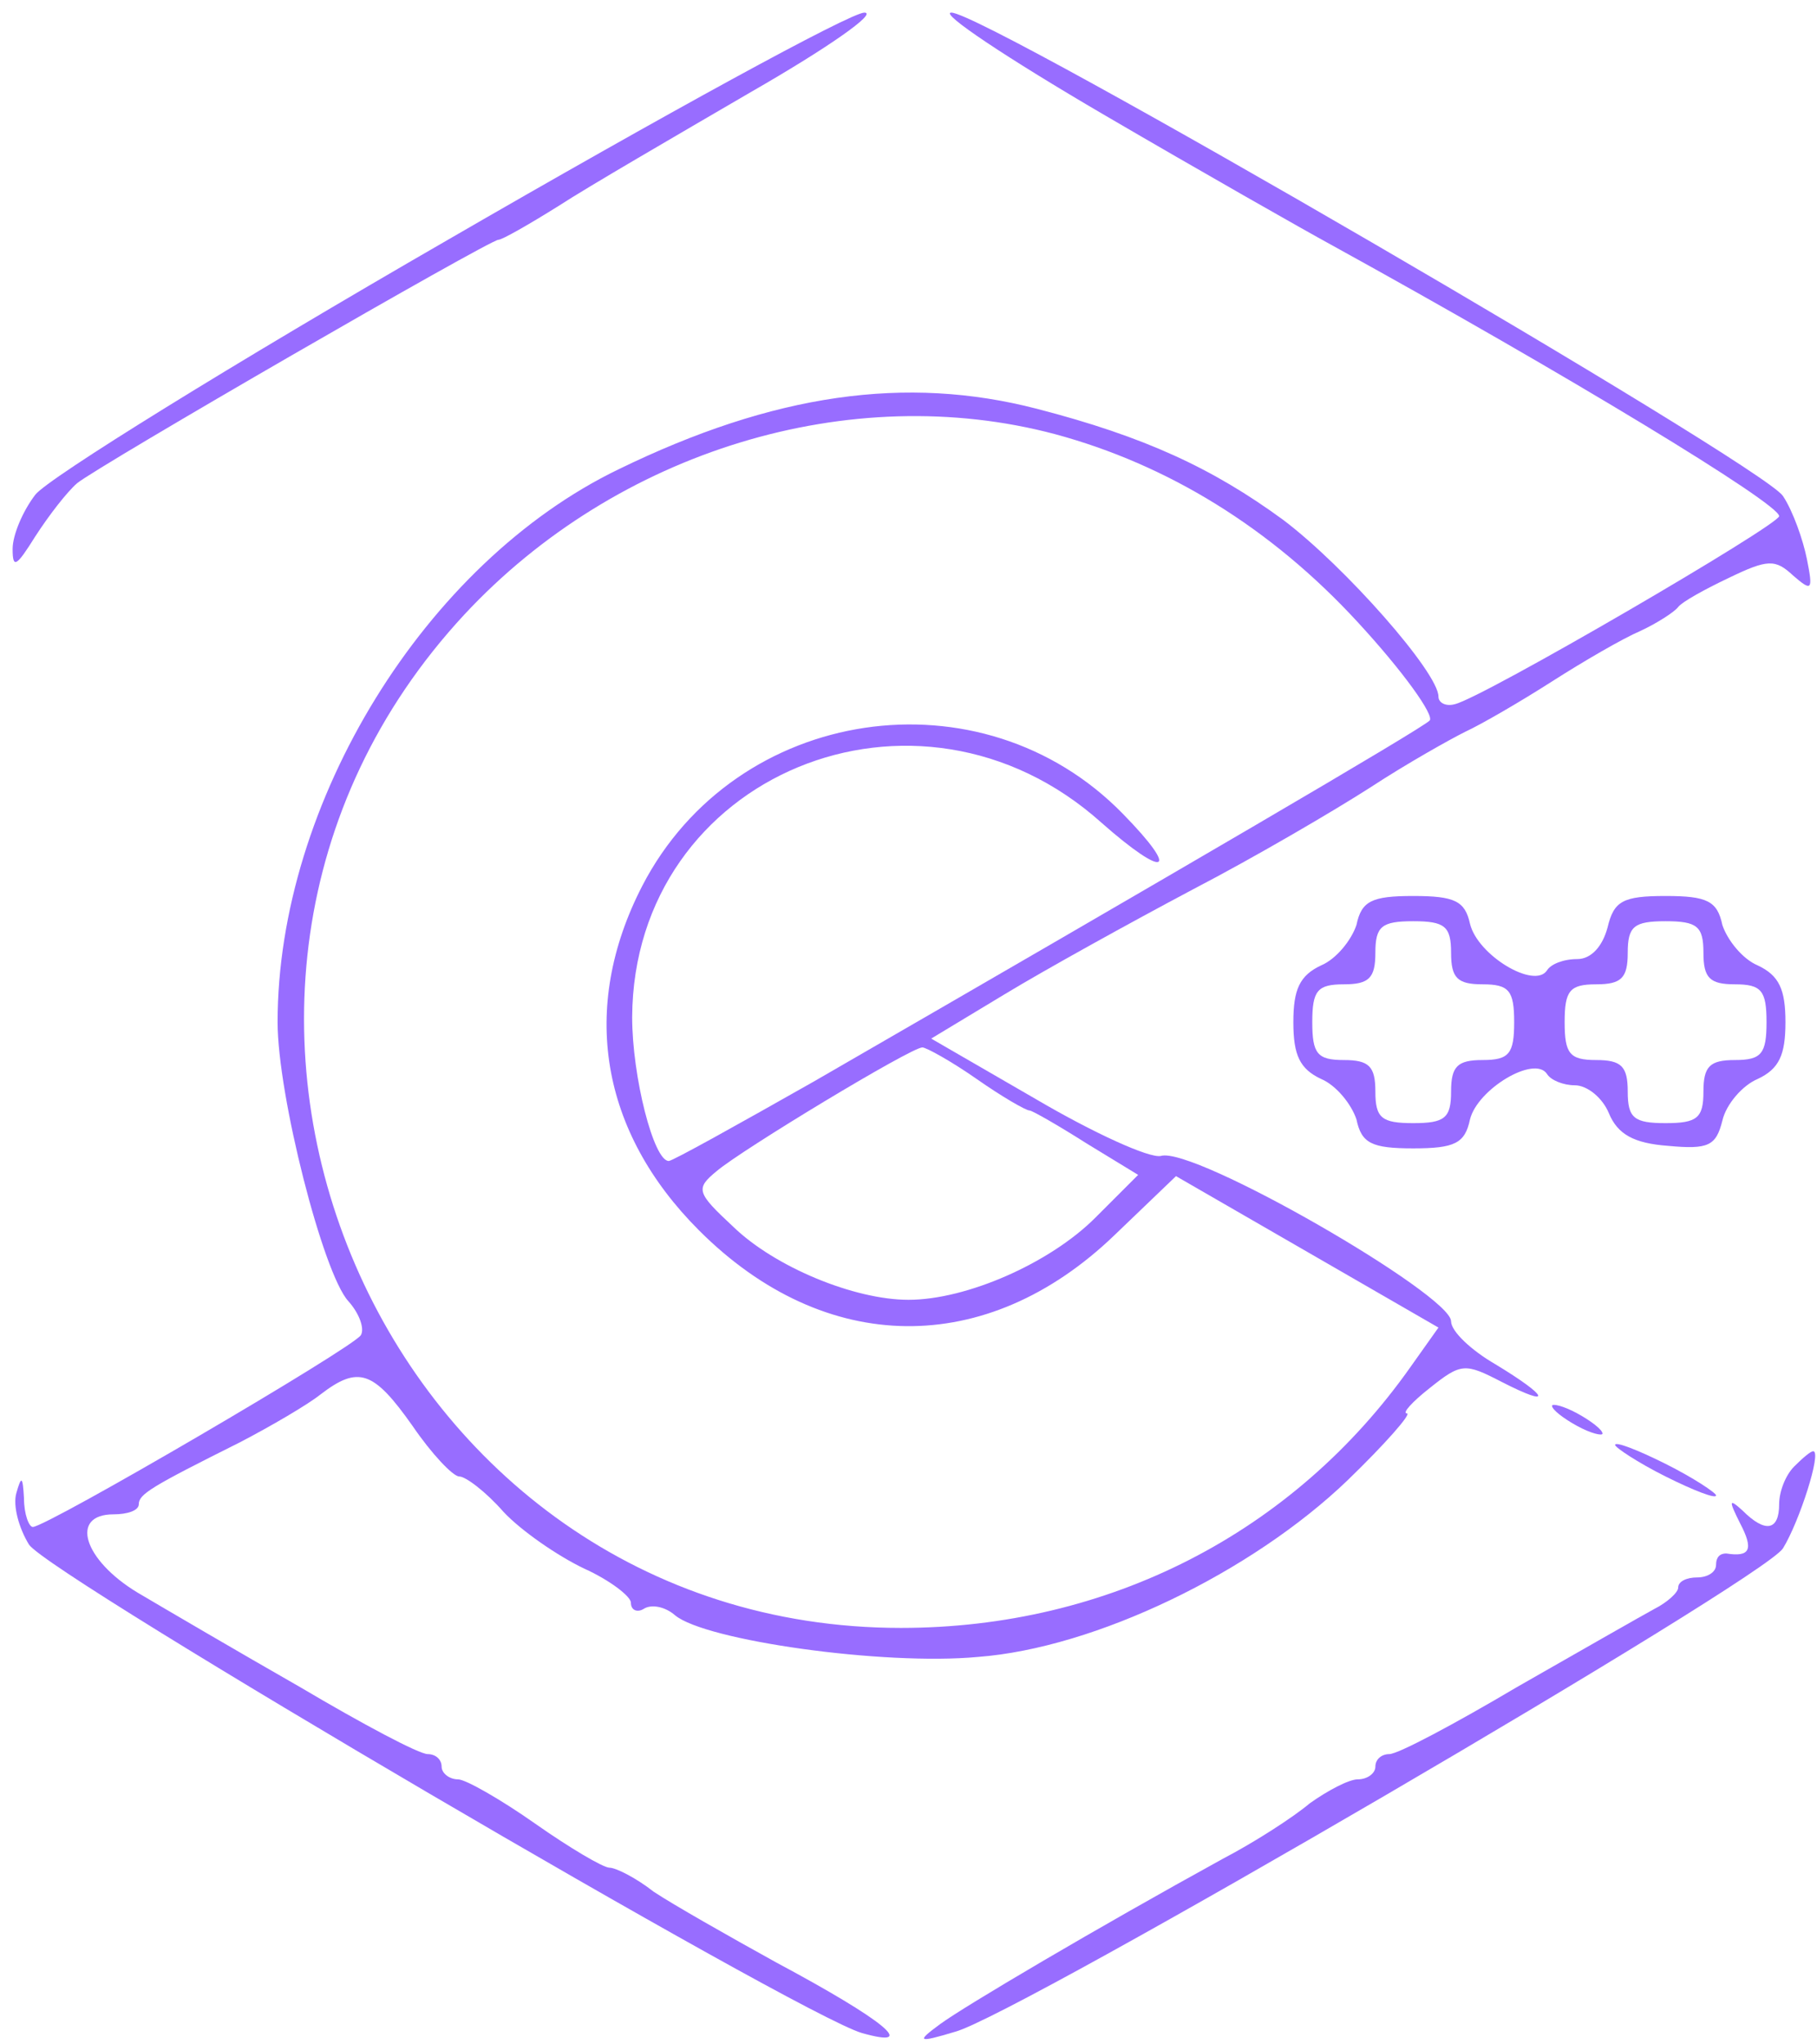 <?xml version="1.0" standalone="no"?>
<!DOCTYPE svg PUBLIC "-//W3C//DTD SVG 20010904//EN"
 "http://www.w3.org/TR/2001/REC-SVG-20010904/DTD/svg10.dtd">
<svg version="1.0" xmlns="http://www.w3.org/2000/svg"
 width="144pt" height="162pt" viewBox="0 0 144 162"
 preserveAspectRatio="xMidYMid meet">
<g transform="translate(0,162) scale(0.1,-0.1)"
fill="#986dff" stroke="none">
<path d="M355 1430 c-170 -98 -317 -189 -327 -202 -10 -13 -18 -32 -18 -43 0
-16 3 -14 18 10 11 17 25 35 33 42 17 14 327 193 334 193 3 0 24 12 48 27 23
15 92 55 152 90 61 35 101 63 90 63 -11 0 -159 -81 -330 -180z"/>
<path d="M875 1529 c77 -45 158 -91 180 -103 187 -103 355 -205 355 -215 0 -7
-235 -144 -257 -149 -7 -2 -13 1 -13 6 0 19 -74 103 -123 140 -56 41 -110 66
-195 88 -104 27 -209 12 -332 -48 -153 -74 -270 -264 -270 -438 0 -58 36 -199
56 -221 9 -10 13 -22 10 -27 -6 -10 -249 -152 -260 -152 -3 0 -7 10 -7 23 -1
17 -2 18 -6 4 -3 -10 2 -28 10 -41 17 -25 609 -372 660 -387 46 -13 18 10 -68
56 -38 21 -82 46 -97 56 -14 11 -30 19 -35 19 -5 0 -32 16 -59 35 -27 19 -55
35 -61 35 -7 0 -13 5 -13 10 0 6 -5 10 -11 10 -7 0 -52 24 -101 53 -49 28
-107 62 -129 75 -43 26 -54 62 -19 62 11 0 20 3 20 8 0 8 10 14 80 49 25 13
54 30 64 38 30 23 42 19 73 -25 15 -22 32 -40 37 -40 5 0 21 -12 35 -28 14
-15 43 -35 64 -45 20 -9 37 -22 37 -27 0 -6 5 -8 10 -5 6 4 17 2 25 -5 24 -20
165 -40 240 -33 93 7 217 67 293 140 30 29 51 53 47 53 -4 0 4 9 18 20 25 20
28 20 57 5 41 -21 38 -12 -5 14 -19 11 -35 26 -35 34 0 21 -204 139 -230 131
-9 -2 -53 18 -99 45 l-83 48 58 35 c33 20 100 57 149 83 50 26 113 63 141 81
29 19 63 38 75 44 13 6 44 24 69 40 25 16 56 34 70 40 13 6 27 15 30 19 3 4
21 14 40 23 31 15 37 15 51 2 15 -13 16 -12 11 13 -3 15 -11 38 -19 50 -17 25
-632 383 -659 383 -10 0 44 -36 121 -81z m-39 -253 c89 -24 171 -74 240 -149
36 -39 61 -74 57 -78 -7 -7 -204 -122 -488 -286 -60 -34 -112 -63 -115 -63
-12 0 -29 67 -29 114 1 192 226 285 372 154 51 -45 63 -40 17 7 -112 115 -307
86 -381 -57 -50 -97 -33 -195 45 -273 100 -100 228 -101 329 -4 l49 47 104
-60 104 -60 -22 -31 c-93 -132 -240 -207 -404 -207 -411 0 -627 500 -346 803
121 130 306 186 468 143z m-62 -511 c20 -14 39 -25 42 -25 2 0 23 -12 45 -26
l41 -25 -34 -34 c-36 -36 -102 -65 -148 -65 -43 0 -106 26 -139 58 -29 27 -30
30 -13 44 20 17 154 98 163 98 3 0 23 -11 43 -25z"/>
<path d="M1075 887 c-4 -12 -16 -27 -28 -32 -17 -8 -22 -19 -22 -45 0 -26 5
-37 22 -45 12 -5 24 -20 28 -32 4 -19 12 -23 45 -23 33 0 41 4 45 23 6 24 51
51 61 36 3 -5 13 -9 22 -9 10 0 22 -10 27 -22 7 -17 20 -24 47 -26 32 -3 38 0
43 20 3 13 16 28 28 33 17 8 22 19 22 45 0 26 -5 37 -22 45 -12 5 -24 20 -28
32 -4 19 -12 23 -45 23 -34 0 -41 -4 -46 -25 -4 -15 -13 -25 -24 -25 -11 0
-21 -4 -24 -9 -10 -15 -55 12 -61 37 -4 18 -12 22 -45 22 -33 0 -41 -4 -45
-23z m75 -22 c0 -20 5 -25 25 -25 21 0 25 -5 25 -30 0 -25 -4 -30 -25 -30 -20
0 -25 -5 -25 -25 0 -21 -5 -25 -30 -25 -25 0 -30 4 -30 25 0 20 -5 25 -25 25
-21 0 -25 5 -25 30 0 25 4 30 25 30 20 0 25 5 25 25 0 21 5 25 30 25 25 0 30
-4 30 -25z m200 0 c0 -20 5 -25 25 -25 21 0 25 -5 25 -30 0 -25 -4 -30 -25
-30 -20 0 -25 -5 -25 -25 0 -21 -5 -25 -30 -25 -25 0 -30 4 -30 25 0 20 -5 25
-25 25 -21 0 -25 5 -25 30 0 25 4 30 25 30 20 0 25 5 25 25 0 21 5 25 30 25
25 0 30 -4 30 -25z"/>
<path d="M1230 506 c0 -3 9 -10 20 -16 11 -6 20 -8 20 -6 0 3 -9 10 -20 16
-11 6 -20 8 -20 6z"/>
<path d="M1280 475 c0 -2 18 -14 40 -25 22 -11 40 -18 40 -15 0 2 -18 14 -40
25 -22 11 -40 18 -40 15z"/>
<path d="M1422 458 c-7 -7 -12 -20 -12 -30 0 -21 -11 -23 -29 -5 -11 10 -11 8
-2 -10 11 -21 8 -27 -11 -24 -5 0 -8 -3 -8 -9 0 -6 -7 -10 -15 -10 -8 0 -15
-3 -15 -8 0 -4 -9 -12 -19 -17 -11 -6 -60 -34 -109 -62 -49 -29 -94 -53 -101
-53 -6 0 -11 -4 -11 -10 0 -5 -6 -10 -14 -10 -7 0 -24 -9 -38 -19 -13 -11 -44
-31 -69 -44 -100 -55 -205 -117 -224 -131 -19 -14 -18 -15 12 -6 49 13 640
358 656 383 13 21 31 77 24 77 -2 0 -8 -5 -15 -12z"/>
</g>
</svg>
